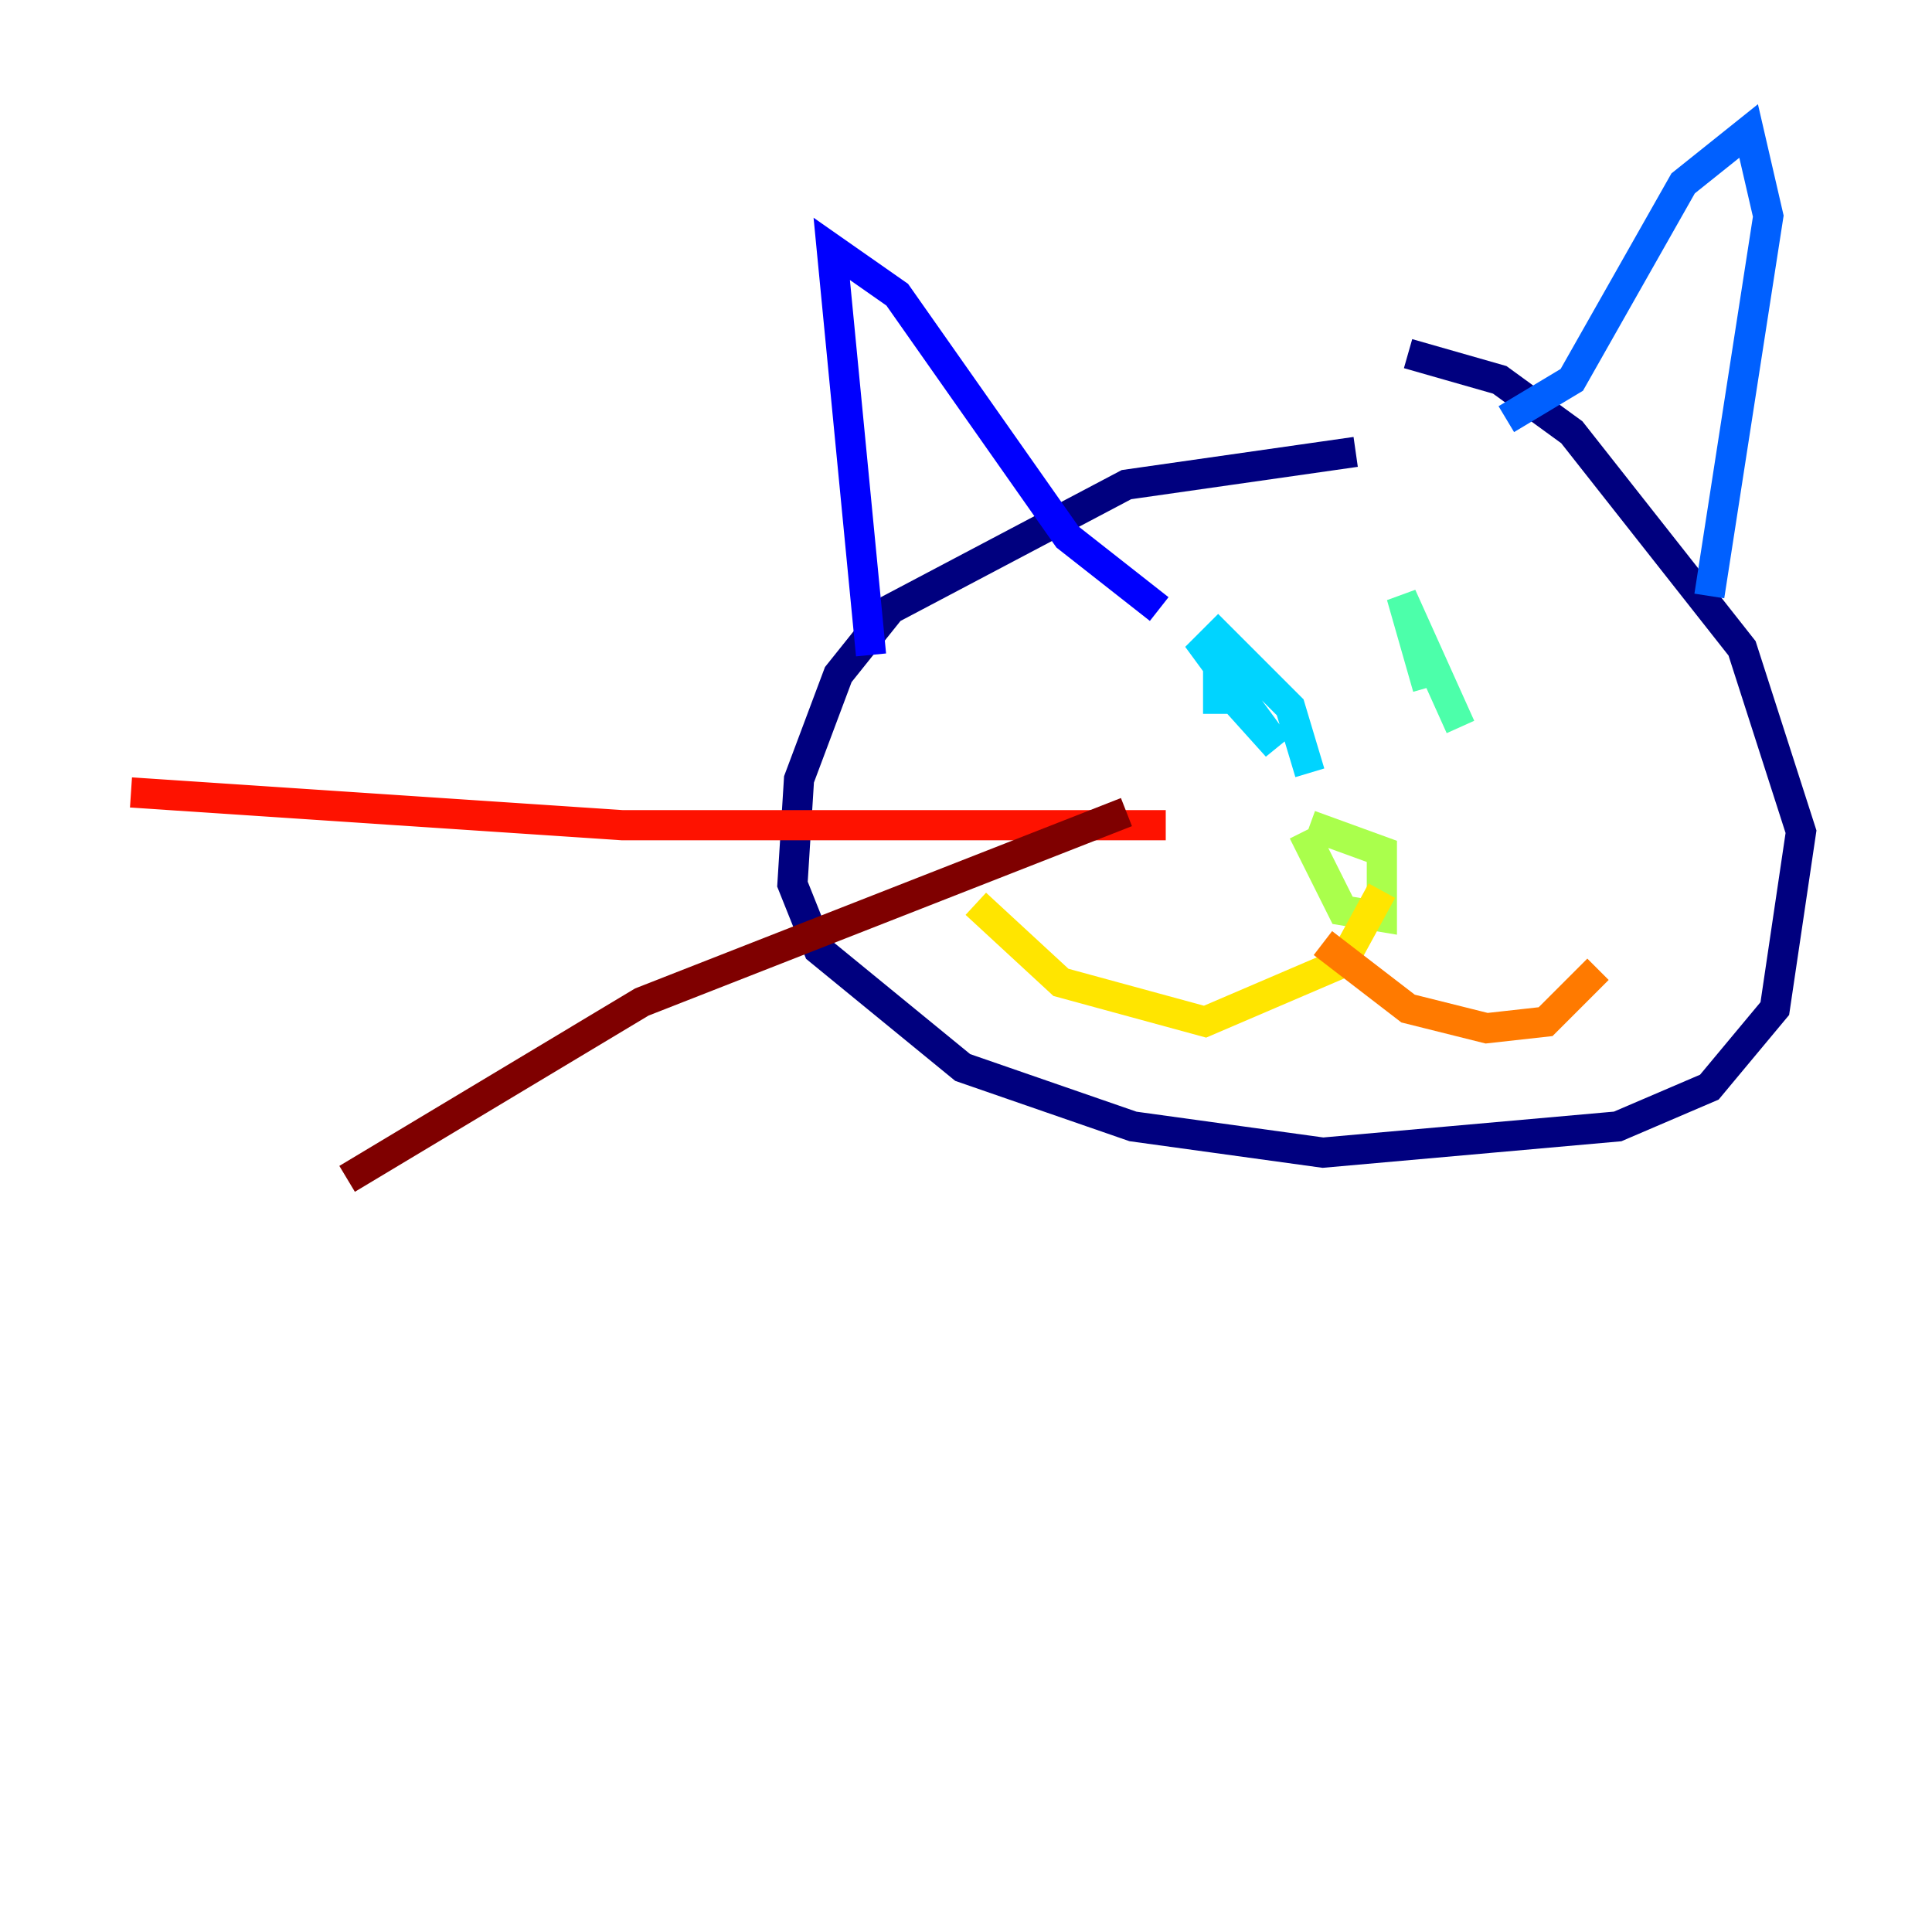<?xml version="1.0" encoding="utf-8" ?>
<svg baseProfile="tiny" height="128" version="1.2" viewBox="0,0,128,128" width="128" xmlns="http://www.w3.org/2000/svg" xmlns:ev="http://www.w3.org/2001/xml-events" xmlns:xlink="http://www.w3.org/1999/xlink"><defs /><polyline fill="none" points="89.817,29.939 74.63,32.108 59.01,40.352 55.539,44.691 52.936,51.634 52.502,58.576 54.237,62.915 63.783,70.725 75.064,74.63 87.647,76.366 107.173,74.63 113.248,72.027 117.586,66.82 119.322,55.105 115.417,42.956 104.136,28.637 99.363,25.166 93.288,23.43" stroke="#00007f" stroke-width="2" /><polyline fill="none" points="57.709,43.39 55.105,16.488 59.444,19.525 70.725,35.58 76.8,40.352" stroke="#0000fe" stroke-width="2" /><polyline fill="none" points="99.797,27.77 104.136,25.166 111.512,12.149 115.851,8.678 117.153,14.319 113.248,39.485" stroke="#0060ff" stroke-width="2" /><polyline fill="none" points="86.78,51.2 85.478,46.861 80.705,42.088 79.837,42.956 84.61,49.464 80.705,45.125 80.705,47.295" stroke="#00d4ff" stroke-width="2" /><polyline fill="none" points="96.759,48.163 92.854,39.485 94.59,45.559" stroke="#4cffaa" stroke-width="2" /><polyline fill="none" points="86.346,55.105 88.949,60.312 91.552,60.746 91.552,56.407 86.78,54.671" stroke="#aaff4c" stroke-width="2" /><polyline fill="none" points="91.552,59.01 88.949,63.783 79.837,67.688 70.291,65.085 64.651,59.878" stroke="#ffe500" stroke-width="2" /><polyline fill="none" points="87.647,62.481 93.288,66.82 98.495,68.122 102.4,67.688 105.871,64.217" stroke="#ff7a00" stroke-width="2" /><polyline fill="none" points="77.234,54.671 41.22,54.671 8.678,52.502" stroke="#fe1200" stroke-width="2" /><polyline fill="none" points="74.63,53.803 42.522,66.386 22.997,78.102" stroke="#7f0000" stroke-width="2" /></svg>